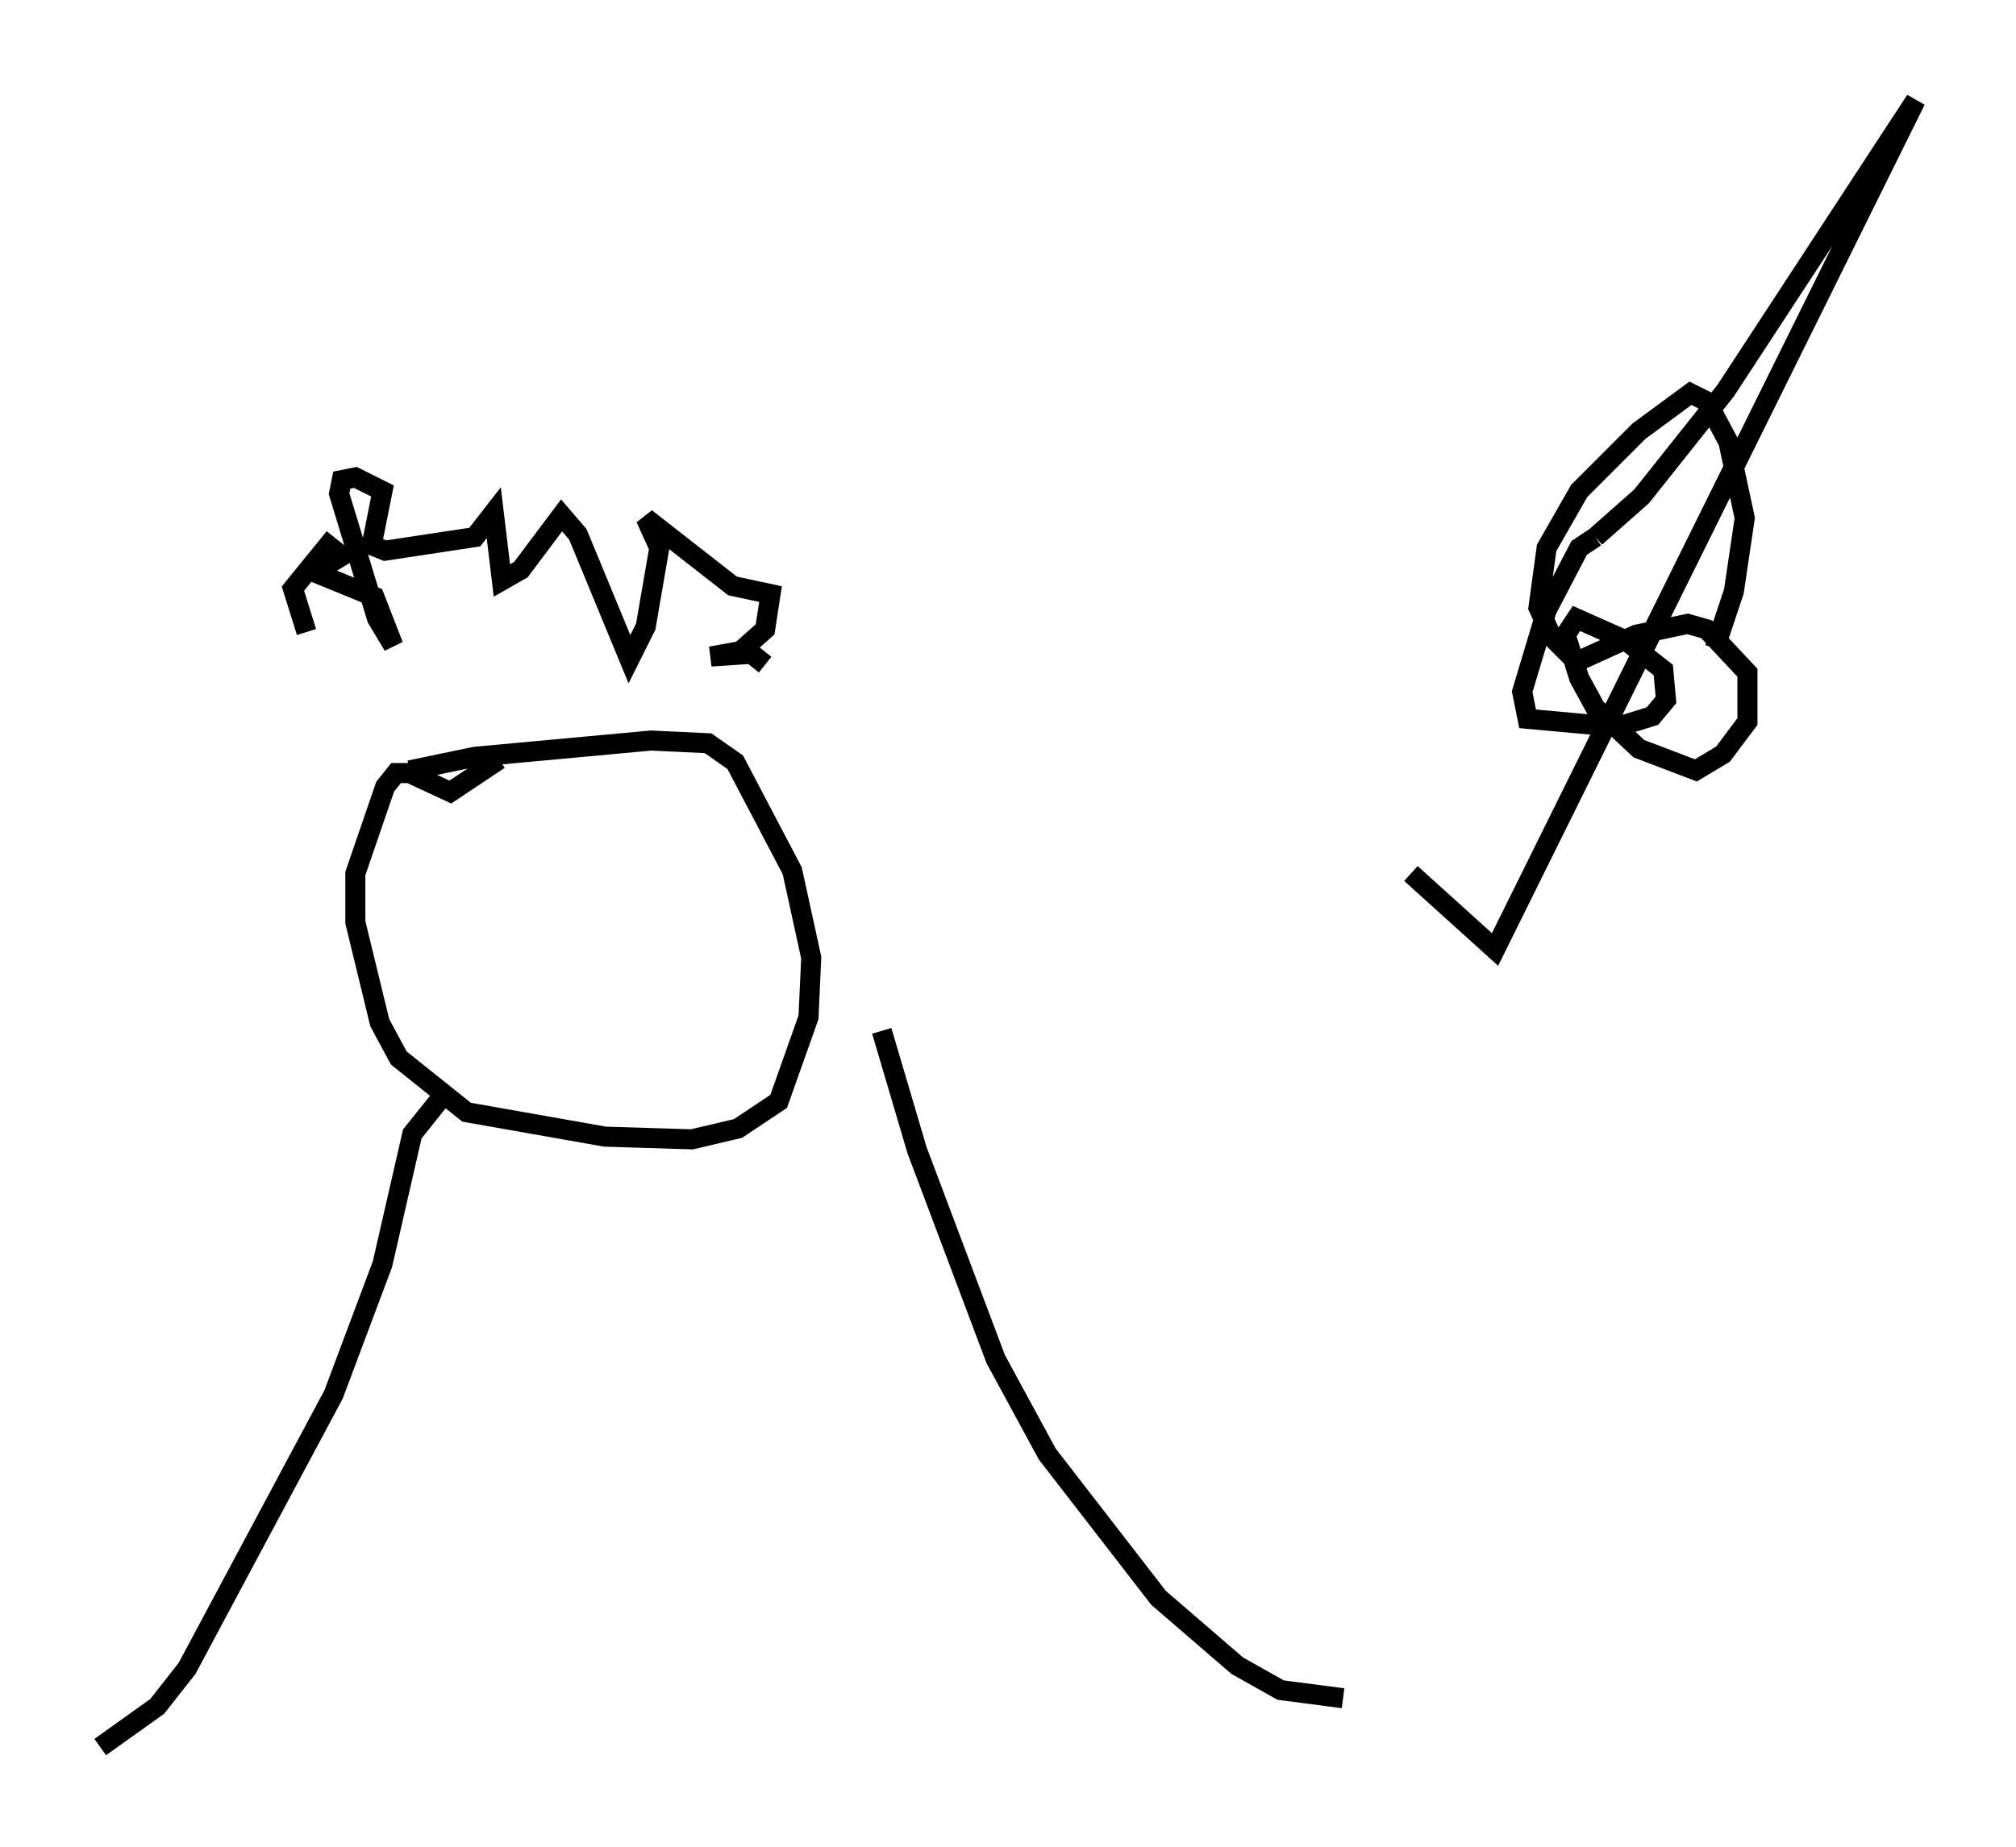 <?xml version="1.0" encoding="utf-8" ?>
<svg baseProfile="full" height="92.137" version="1.1" width="100.527" xmlns="http://www.w3.org/2000/svg" xmlns:ev="http://www.w3.org/2001/xml-events" xmlns:xlink="http://www.w3.org/1999/xlink"><defs /><rect fill="white" height="92.137" width="100.527" x="0" y="0" /><path d="M26.921, 38.153 m-2.03, -0.271 l-2.436, 1.624 -2.03, -0.947 l-0.677, 0.0 -0.541, 0.677 l-1.488, 4.33 0.0, 2.436 l1.218, 5.007 0.947, 1.759 l3.383, 2.706 6.901, 1.218 l4.33, 0.135 2.3, -0.541 l2.03, -1.353 1.488, -4.195 l0.135, -2.977 -0.947, -4.33 l-2.842, -5.413 -1.353, -0.947 l-2.842, -0.135 -8.796, 0.812 l-3.248, 0.677 m1.759, 16.103 l-1.624, 2.03 -1.488, 6.495 l-2.436, 6.495 -7.307, 13.667 l-1.488, 1.894 -2.842, 2.03 m38.971, -35.724 l1.759, 5.954 3.924, 10.419 l2.571, 4.736 5.548, 7.172 l3.924, 3.383 2.165, 1.218 l3.112, 0.406 m3.383, -41.136 l4.195, 3.789 20.974, -42.354 l-9.472, 14.479 -4.195, 5.277 l-2.3, 2.03 m0.0, 0.0 l-0.812, 0.541 -1.624, 3.112 l-1.218, 4.059 0.271, 1.353 l4.465, 0.406 1.759, -0.541 l0.677, -0.812 -0.135, -1.488 l-1.894, -1.488 -2.436, -1.083 l-0.541, 0.812 0.677, 2.165 l0.812, 1.488 2.165, 2.03 l2.842, 1.083 1.353, -0.812 l1.218, -1.624 0.0, -2.436 l-2.03, -2.165 -0.947, -0.271 l-2.571, 0.541 -2.977, 1.353 l-1.218, -1.218 -0.677, -1.488 l0.406, -2.977 1.624, -2.842 l2.977, -2.977 2.571, -1.894 l0.812, 0.406 1.083, 2.03 l0.812, 3.789 -0.541, 3.654 l-0.947, 2.842 m-70.229, -0.812 l-0.677, -2.165 1.759, -2.165 l0.677, 0.541 -1.353, 0.812 l2.977, 1.218 0.947, 2.436 l-0.812, -1.353 -1.894, -6.225 l0.135, -0.677 0.677, -0.135 l1.353, 0.677 -0.541, 2.706 l0.677, 0.271 4.465, -0.677 l0.947, -1.218 0.406, 3.383 l0.947, -0.541 2.03, -2.706 l0.812, 0.947 2.571, 6.225 l0.812, -1.624 0.677, -3.924 l-0.677, -1.488 4.33, 3.383 l1.894, 0.406 -0.271, 1.759 l-1.218, 1.083 -1.488, 0.271 l2.03, -0.135 0.677, 0.541 " fill="none" stroke="black" stroke-width="1" /></svg>